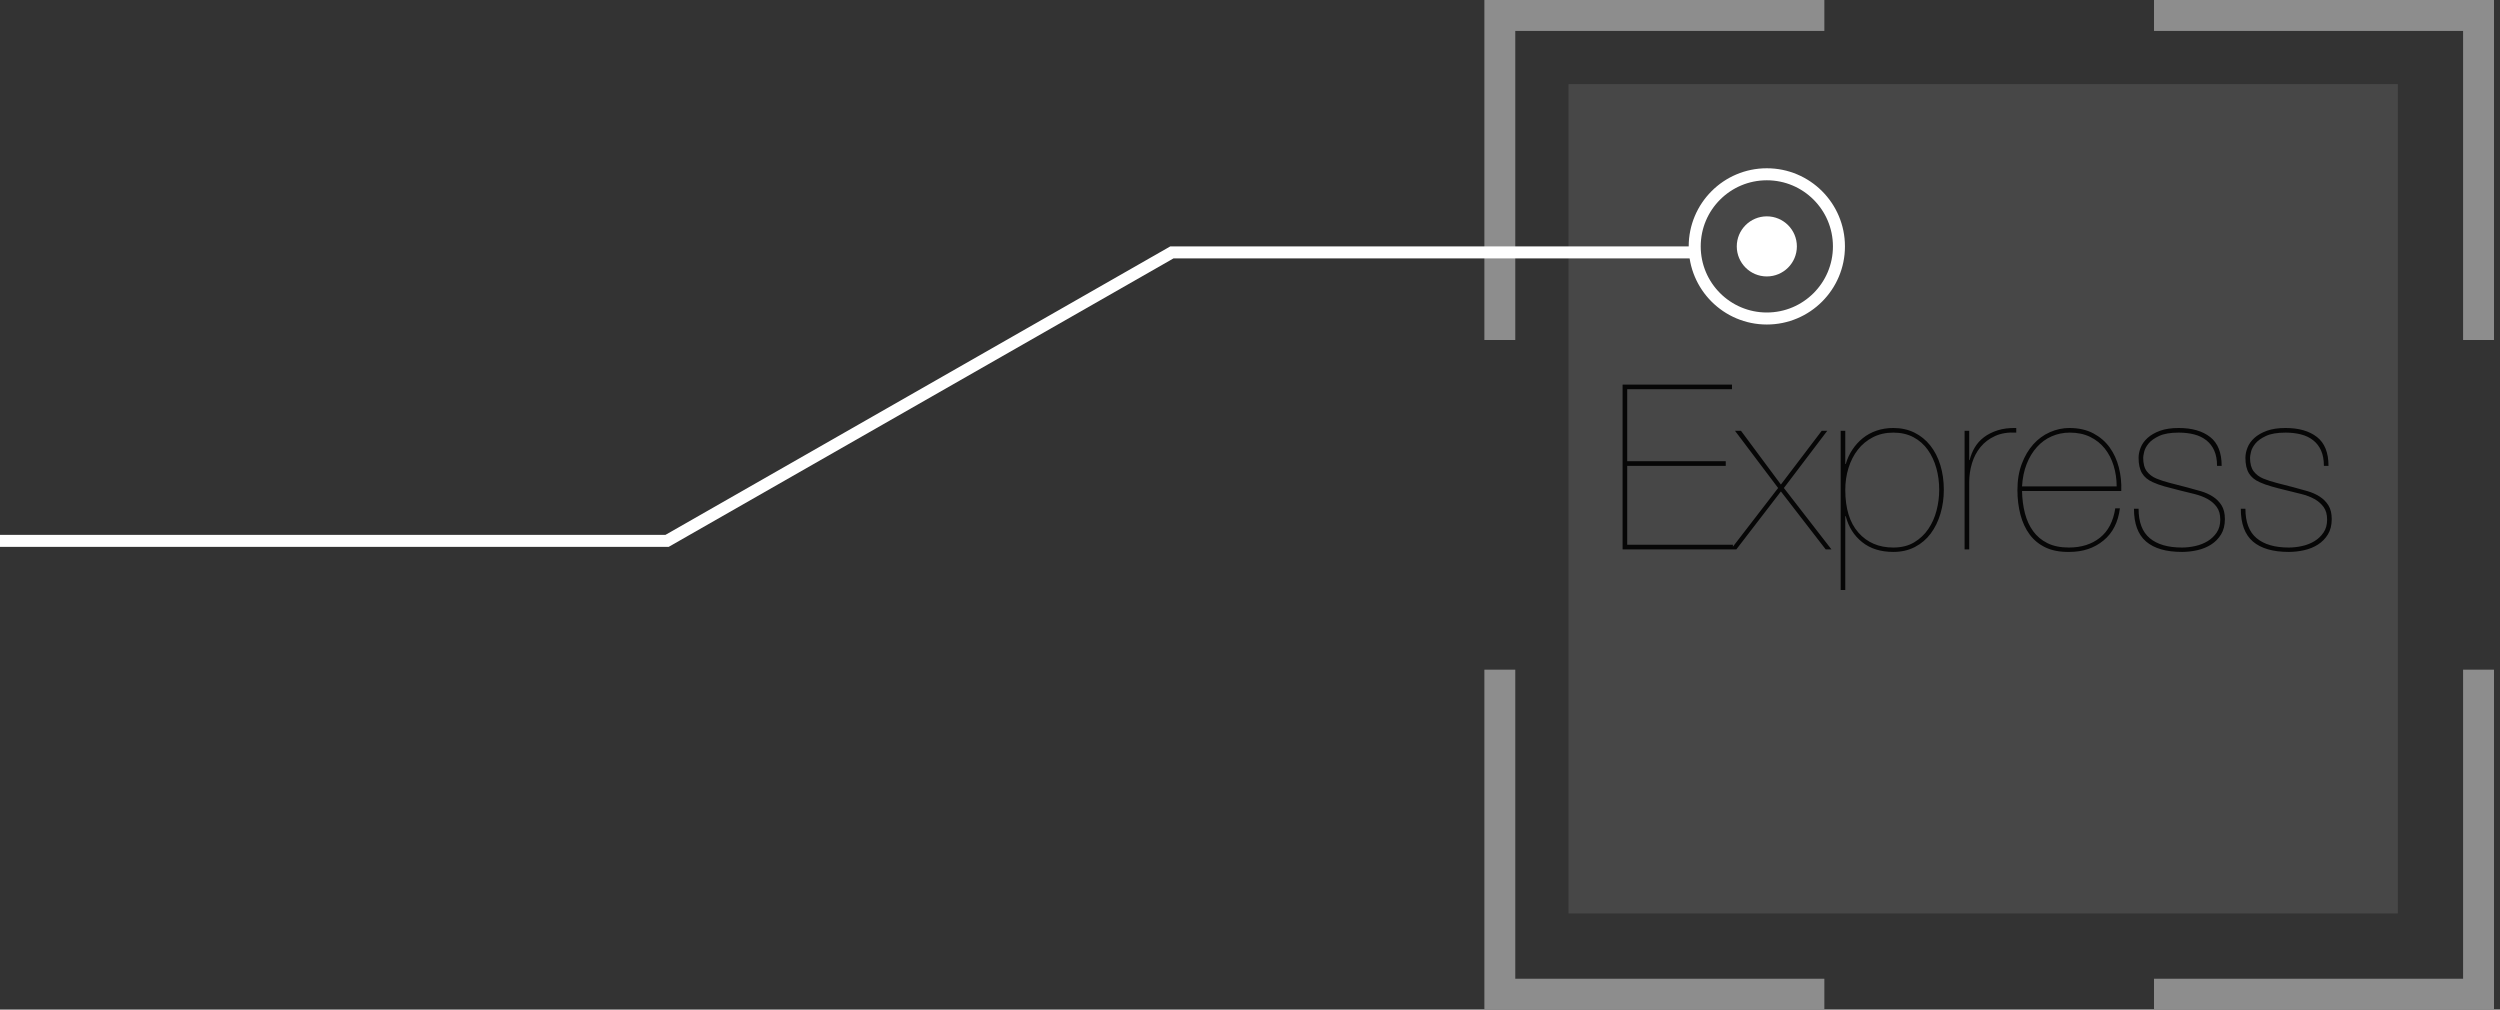 <svg width="208" height="84" viewBox="0 0 208 84" fill="none" xmlns="http://www.w3.org/2000/svg">
<rect x="0" y="0" width="208" height="84" fill="#333333" stroke="none"/>
<path fill-rule="evenodd" clip-rule="evenodd" d="M207.5 0H179.214V2.571H204.929V28.286H207.5V0ZM207.5 55.714V84H179.214V81.429H204.929V55.714H207.5ZM126.071 2.571H151.786V0H123.5V28.286H126.071V2.571ZM151.786 81.429V84H123.5V55.714H126.071V81.429H151.786Z" fill="#8D8D8D"/>
<rect x="130.5" y="7" width="69" height="69" fill="#474747"/>
<circle cx="147" cy="20.5" r="6" transform="rotate(180 147 20.5)" stroke="white"/>
<circle cx="147" cy="20.5" r="2.5" transform="rotate(180 147 20.5)" fill="white"/>
<path d="M141 21H97.5L55.5 45H0" stroke="white"/>
<path d="M135.384 45.324V38.758H143.582V38.374H135.384V32.384H144.101V32H135V45.708H144.177V45.324H135.384ZM151.569 35.84L148.171 40.313L144.849 35.84H144.35L147.94 40.601L144.005 45.708H144.465L148.171 40.889L151.896 45.708H152.376L148.42 40.601L152.03 35.84H151.569ZM153.527 49.087V42.944H153.566C153.796 43.84 154.251 44.56 154.929 45.104C155.607 45.648 156.471 45.92 157.521 45.92C158.199 45.92 158.801 45.782 159.326 45.507C159.851 45.232 160.289 44.857 160.641 44.384C160.993 43.91 161.262 43.36 161.447 42.733C161.633 42.105 161.726 41.446 161.726 40.755C161.726 40.013 161.63 39.328 161.438 38.701C161.246 38.073 160.967 37.529 160.603 37.069C160.238 36.608 159.796 36.249 159.278 35.993C158.759 35.737 158.174 35.609 157.521 35.609C157.022 35.609 156.558 35.683 156.129 35.83C155.7 35.977 155.319 36.185 154.987 36.454C154.654 36.723 154.366 37.04 154.123 37.405C153.879 37.769 153.694 38.169 153.566 38.605H153.527V35.84H153.144V49.087H153.527ZM157.521 45.555C156.318 45.555 155.351 45.142 154.622 44.316C153.892 43.491 153.527 42.304 153.527 40.755C153.527 40.115 153.617 39.507 153.796 38.931C153.975 38.355 154.235 37.849 154.574 37.414C154.913 36.979 155.332 36.633 155.831 36.377C156.331 36.121 156.894 35.993 157.521 35.993C158.161 35.993 158.721 36.121 159.201 36.377C159.681 36.633 160.078 36.982 160.391 37.424C160.705 37.865 160.942 38.371 161.102 38.941C161.262 39.51 161.342 40.115 161.342 40.755C161.342 41.331 161.268 41.904 161.121 42.473C160.974 43.043 160.747 43.555 160.439 44.009C160.132 44.464 159.739 44.835 159.259 45.123C158.779 45.411 158.199 45.555 157.521 45.555ZM163.838 45.708V40.121C163.838 39.584 163.914 39.059 164.068 38.547C164.222 38.035 164.458 37.584 164.778 37.194C165.098 36.803 165.505 36.496 165.998 36.272C166.49 36.048 167.076 35.955 167.754 35.993V35.609C167.166 35.597 166.65 35.661 166.209 35.801C165.767 35.942 165.386 36.134 165.066 36.377C164.746 36.621 164.49 36.906 164.298 37.232C164.106 37.558 163.966 37.907 163.876 38.278H163.838V35.84H163.454V45.708H163.838ZM168.234 40.851H176.49C176.516 40.173 176.448 39.52 176.288 38.893C176.128 38.265 175.872 37.709 175.521 37.222C175.169 36.736 174.714 36.346 174.157 36.051C173.601 35.757 172.938 35.609 172.17 35.609C171.62 35.609 171.082 35.725 170.557 35.955C170.033 36.185 169.572 36.522 169.175 36.963C168.778 37.405 168.458 37.945 168.215 38.585C167.972 39.225 167.85 39.955 167.85 40.774C167.85 41.504 167.934 42.185 168.1 42.819C168.266 43.453 168.522 44.003 168.868 44.47C169.213 44.937 169.658 45.299 170.202 45.555C170.746 45.811 171.402 45.932 172.17 45.92C173.297 45.92 174.244 45.603 175.012 44.969C175.78 44.336 176.234 43.443 176.375 42.291H175.991C175.824 43.379 175.399 44.195 174.714 44.739C174.029 45.283 173.169 45.555 172.132 45.555C171.428 45.555 170.833 45.433 170.346 45.19C169.86 44.947 169.463 44.614 169.156 44.192C168.849 43.769 168.621 43.273 168.474 42.704C168.327 42.134 168.247 41.517 168.234 40.851ZM176.106 40.467H168.234C168.273 39.776 168.401 39.155 168.618 38.605C168.836 38.054 169.121 37.584 169.473 37.194C169.825 36.803 170.234 36.505 170.701 36.301C171.169 36.096 171.671 35.993 172.209 35.993C172.849 35.993 173.412 36.112 173.898 36.349C174.385 36.586 174.791 36.909 175.117 37.318C175.444 37.728 175.69 38.205 175.856 38.749C176.023 39.293 176.106 39.865 176.106 40.467ZM184.458 38.758H184.842C184.842 37.657 184.522 36.858 183.882 36.358C183.242 35.859 182.372 35.609 181.271 35.609C180.656 35.609 180.138 35.686 179.716 35.84C179.293 35.993 178.948 36.192 178.679 36.435C178.41 36.678 178.218 36.947 178.103 37.242C177.988 37.536 177.93 37.817 177.93 38.086C177.93 38.624 178.026 39.053 178.218 39.373C178.41 39.693 178.711 39.942 179.12 40.121C179.402 40.249 179.722 40.365 180.08 40.467C180.439 40.569 180.855 40.678 181.328 40.793C181.751 40.896 182.167 40.998 182.576 41.101C182.986 41.203 183.347 41.34 183.661 41.513C183.975 41.686 184.231 41.907 184.429 42.176C184.627 42.444 184.727 42.797 184.727 43.232C184.727 43.654 184.627 44.013 184.429 44.307C184.231 44.601 183.978 44.841 183.671 45.027C183.363 45.212 183.021 45.347 182.644 45.43C182.266 45.513 181.898 45.555 181.54 45.555C180.375 45.555 179.482 45.296 178.861 44.777C178.24 44.259 177.93 43.443 177.93 42.329H177.546C177.546 43.571 177.882 44.48 178.554 45.056C179.226 45.632 180.221 45.92 181.54 45.92C181.962 45.92 182.388 45.872 182.816 45.776C183.245 45.68 183.629 45.523 183.968 45.305C184.307 45.088 184.583 44.806 184.794 44.461C185.005 44.115 185.111 43.693 185.111 43.193C185.111 42.72 185.018 42.336 184.832 42.041C184.647 41.747 184.403 41.504 184.103 41.312C183.802 41.12 183.463 40.969 183.085 40.861C182.708 40.752 182.327 40.646 181.943 40.544C181.405 40.403 180.935 40.281 180.532 40.179C180.128 40.077 179.754 39.955 179.408 39.814C179.076 39.673 178.81 39.472 178.612 39.209C178.413 38.947 178.314 38.573 178.314 38.086C178.314 37.997 178.34 37.837 178.391 37.606C178.442 37.376 178.564 37.142 178.756 36.906C178.948 36.669 179.242 36.458 179.639 36.272C180.036 36.086 180.58 35.993 181.271 35.993C181.744 35.993 182.176 36.045 182.567 36.147C182.957 36.249 183.293 36.413 183.575 36.637C183.856 36.861 184.074 37.145 184.227 37.491C184.381 37.837 184.458 38.259 184.458 38.758ZM193.347 38.758H193.731C193.731 37.657 193.411 36.858 192.771 36.358C192.131 35.859 191.261 35.609 190.16 35.609C189.546 35.609 189.027 35.686 188.605 35.84C188.183 35.993 187.837 36.192 187.568 36.435C187.299 36.678 187.107 36.947 186.992 37.242C186.877 37.536 186.819 37.817 186.819 38.086C186.819 38.624 186.915 39.053 187.107 39.373C187.299 39.693 187.6 39.942 188.01 40.121C188.291 40.249 188.611 40.365 188.97 40.467C189.328 40.569 189.744 40.678 190.218 40.793C190.64 40.896 191.056 40.998 191.466 41.101C191.875 41.203 192.237 41.34 192.55 41.513C192.864 41.686 193.12 41.907 193.318 42.176C193.517 42.444 193.616 42.797 193.616 43.232C193.616 43.654 193.517 44.013 193.318 44.307C193.12 44.601 192.867 44.841 192.56 45.027C192.253 45.212 191.91 45.347 191.533 45.43C191.155 45.513 190.787 45.555 190.429 45.555C189.264 45.555 188.371 45.296 187.751 44.777C187.13 44.259 186.819 43.443 186.819 42.329H186.435C186.435 43.571 186.771 44.48 187.443 45.056C188.115 45.632 189.111 45.92 190.429 45.92C190.851 45.92 191.277 45.872 191.706 45.776C192.134 45.68 192.518 45.523 192.858 45.305C193.197 45.088 193.472 44.806 193.683 44.461C193.894 44.115 194 43.693 194 43.193C194 42.72 193.907 42.336 193.722 42.041C193.536 41.747 193.293 41.504 192.992 41.312C192.691 41.12 192.352 40.969 191.974 40.861C191.597 40.752 191.216 40.646 190.832 40.544C190.294 40.403 189.824 40.281 189.421 40.179C189.018 40.077 188.643 39.955 188.298 39.814C187.965 39.673 187.699 39.472 187.501 39.209C187.303 38.947 187.203 38.573 187.203 38.086C187.203 37.997 187.229 37.837 187.28 37.606C187.331 37.376 187.453 37.142 187.645 36.906C187.837 36.669 188.131 36.458 188.528 36.272C188.925 36.086 189.469 35.993 190.16 35.993C190.634 35.993 191.066 36.045 191.456 36.147C191.846 36.249 192.182 36.413 192.464 36.637C192.746 36.861 192.963 37.145 193.117 37.491C193.27 37.837 193.347 38.259 193.347 38.758Z" fill="#060606"/>
</svg>
